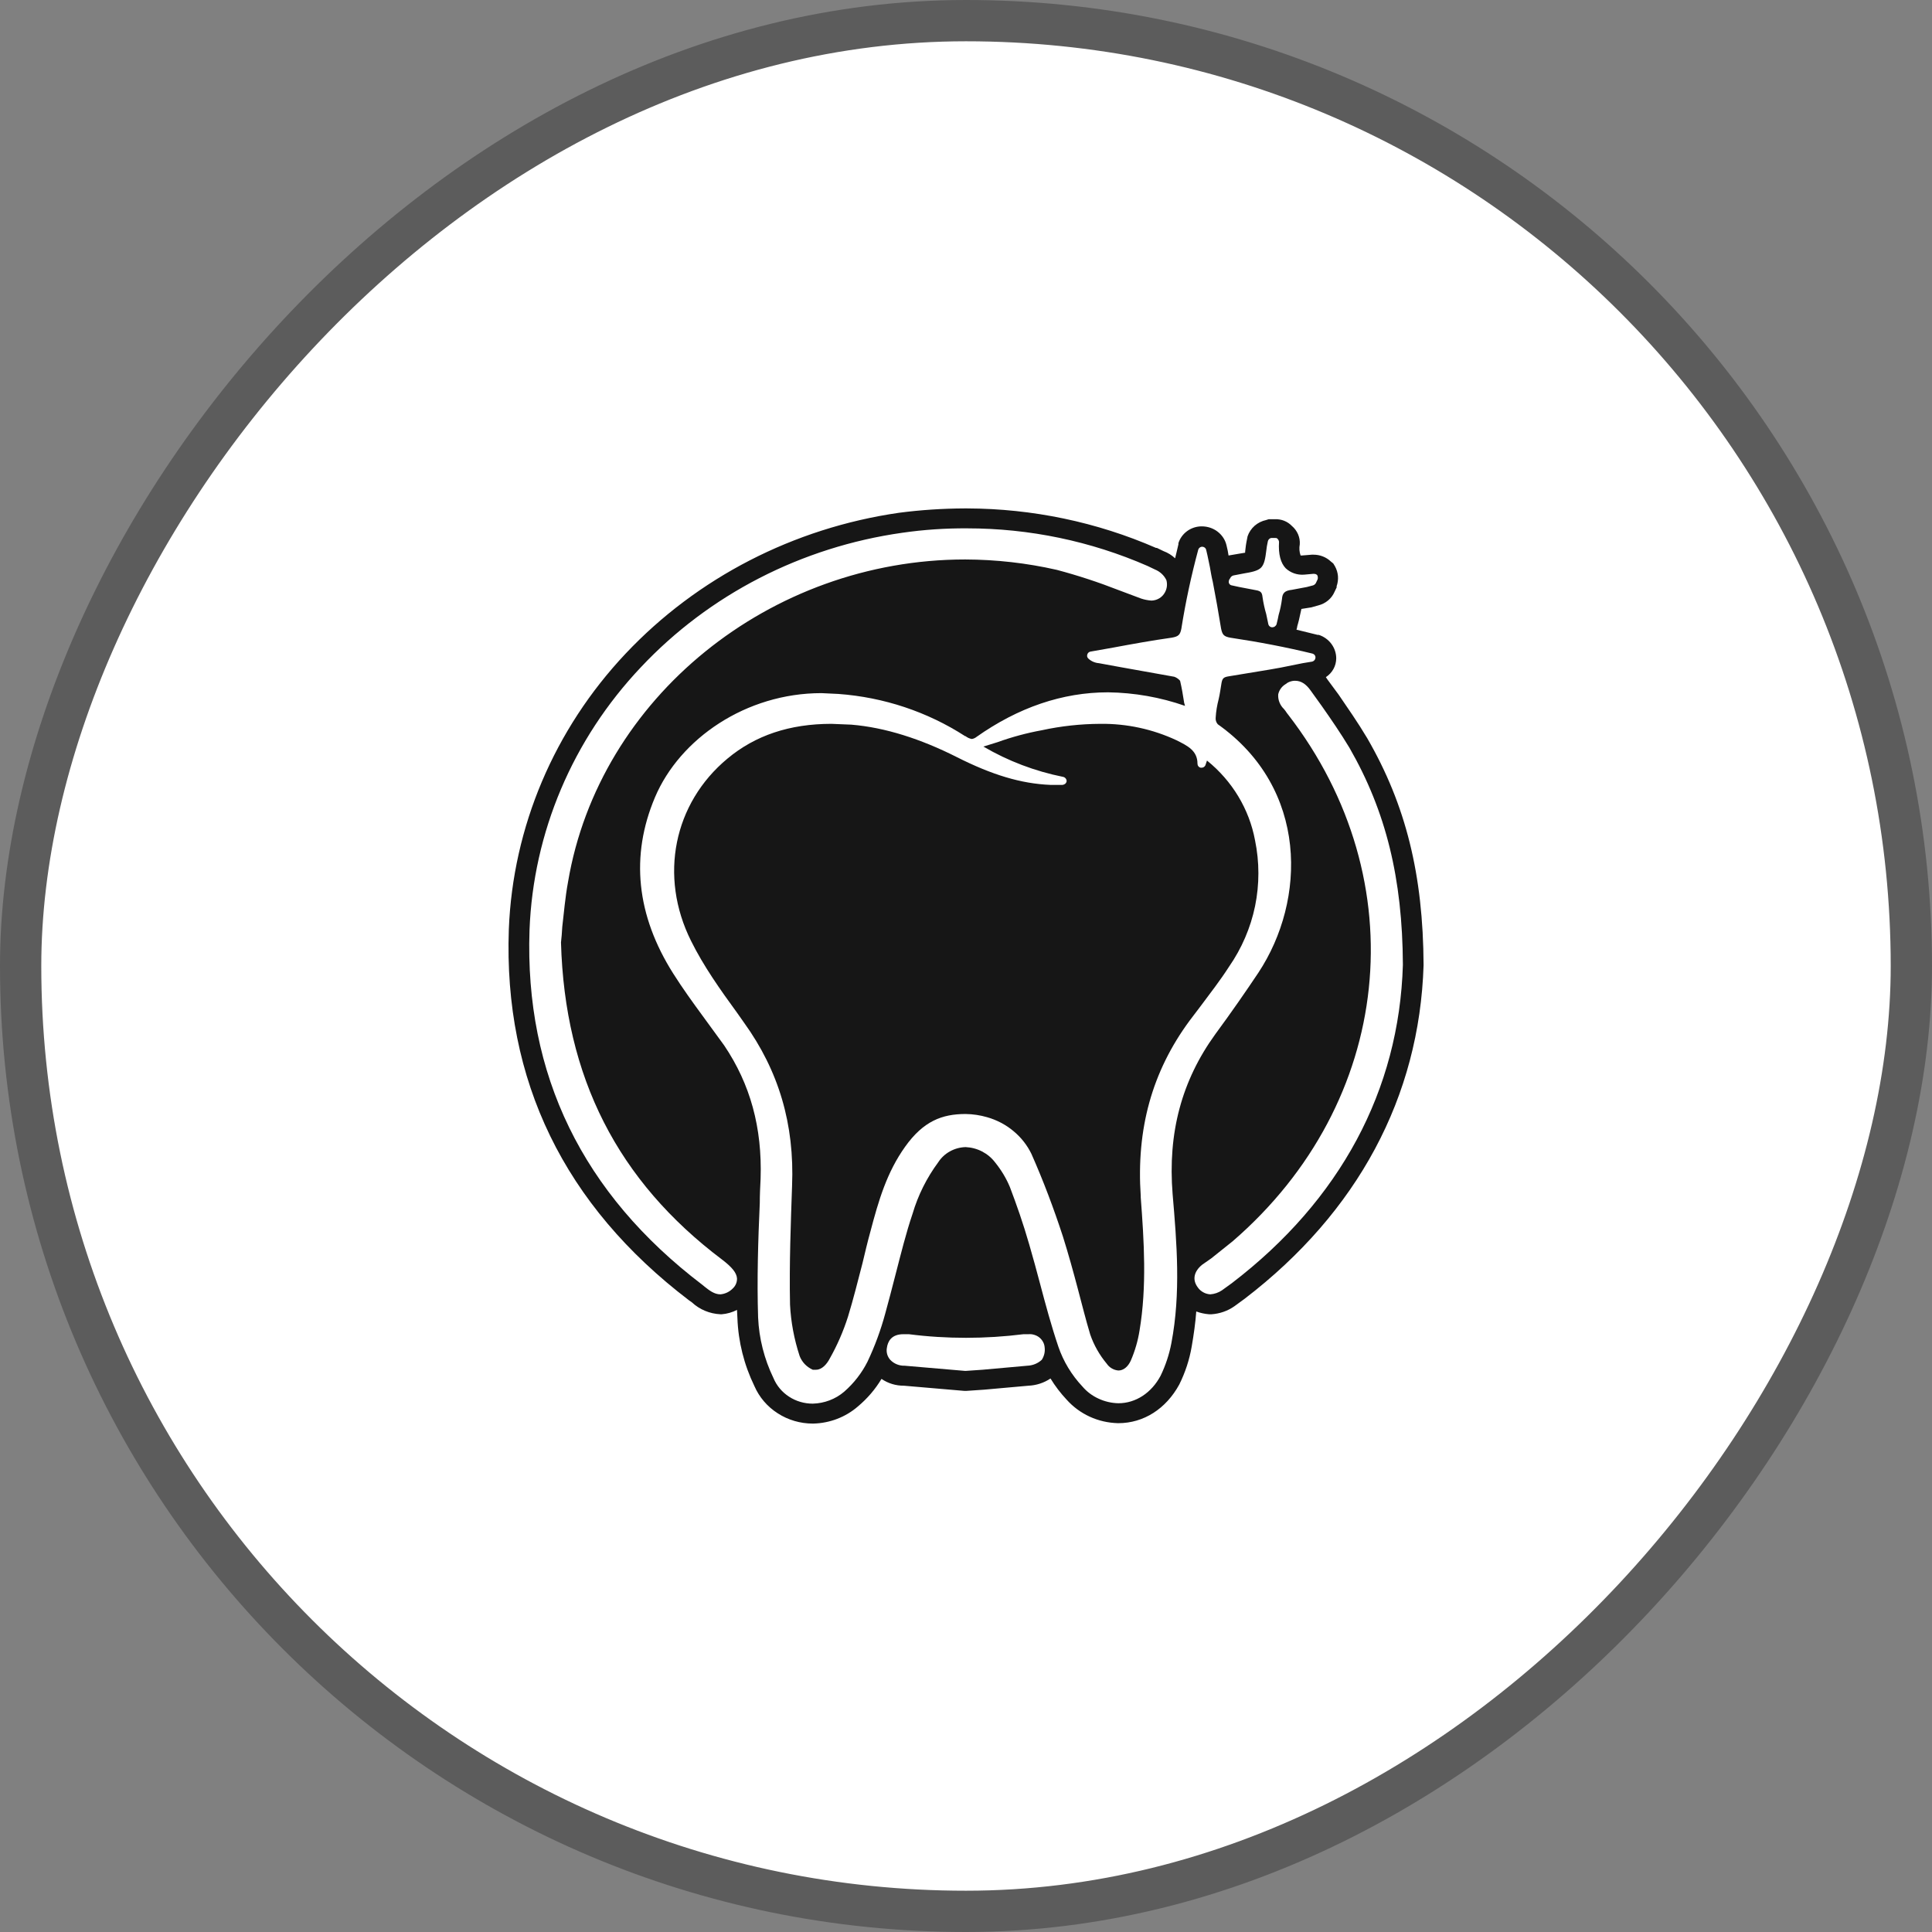 <svg width="38" height="38" viewBox="0 0 38 38" fill="none" xmlns="http://www.w3.org/2000/svg">
<rect x="0" y="0" width="38" height="38" fill="#808080" stroke="none"/>
<rect x="-0.406" y="0.406" width="37.188" height="37.188" rx="18.594" transform="matrix(-1 0 0 1 37.188 0)" fill="white"/>
<rect x="-0.406" y="0.406" width="37.188" height="37.188" rx="18.594" transform="matrix(-1 0 0 1 37.188 0)" stroke="#5C5C5C" stroke-width="0.812"/>
<g clip-path="url(#clip0_116_4595)">
<g clip-path="url(#clip1_116_4595)">
<path d="M24.685 16.528C24.571 15.915 24.236 15.359 23.74 14.959L23.708 15.053C23.701 15.067 23.691 15.079 23.678 15.087C23.665 15.095 23.65 15.1 23.634 15.1H23.618C23.599 15.097 23.583 15.087 23.571 15.072C23.559 15.058 23.553 15.04 23.553 15.022C23.553 14.763 23.358 14.669 23.138 14.559C22.671 14.341 22.158 14.23 21.639 14.237C21.253 14.239 20.867 14.281 20.491 14.363C20.194 14.417 19.902 14.496 19.619 14.598L19.342 14.684C19.827 14.968 20.358 15.17 20.914 15.281C20.933 15.286 20.95 15.297 20.962 15.313C20.974 15.329 20.98 15.348 20.979 15.367C20.976 15.386 20.966 15.403 20.951 15.416C20.936 15.428 20.918 15.436 20.898 15.438H20.662C20.083 15.414 19.513 15.242 18.813 14.888C18.112 14.535 17.412 14.308 16.744 14.253L16.353 14.237C15.53 14.237 14.854 14.465 14.309 14.92C13.25 15.799 12.957 17.235 13.592 18.506C13.836 19 14.17 19.471 14.496 19.918L14.634 20.114C15.319 21.064 15.628 22.115 15.579 23.323C15.555 24.03 15.522 24.854 15.539 25.662C15.556 26.003 15.62 26.34 15.726 26.666C15.748 26.726 15.783 26.782 15.827 26.829C15.872 26.876 15.926 26.914 15.986 26.941H16.052C16.166 26.941 16.263 26.831 16.32 26.721C16.468 26.459 16.588 26.183 16.679 25.897C16.785 25.552 16.874 25.191 16.964 24.846C17.013 24.642 17.062 24.43 17.119 24.226C17.282 23.606 17.444 23.057 17.803 22.554C18.161 22.052 18.528 21.911 18.992 21.911C19.135 21.913 19.278 21.934 19.415 21.974C19.605 22.028 19.781 22.12 19.931 22.245C20.082 22.369 20.203 22.523 20.287 22.696C20.523 23.229 20.727 23.771 20.906 24.32C21.012 24.657 21.11 25.01 21.199 25.348C21.289 25.685 21.354 25.952 21.444 26.25C21.516 26.458 21.626 26.652 21.769 26.823C21.794 26.86 21.828 26.892 21.868 26.915C21.907 26.938 21.951 26.952 21.997 26.956C22.095 26.956 22.185 26.886 22.242 26.76C22.323 26.572 22.381 26.374 22.413 26.172C22.559 25.301 22.502 24.414 22.437 23.551V23.527C22.348 22.209 22.657 21.079 23.398 20.075L23.618 19.785C23.805 19.534 24.001 19.282 24.172 19.016C24.423 18.654 24.598 18.248 24.686 17.821C24.773 17.394 24.773 16.955 24.685 16.528Z" fill="#161616"/>
<path d="M26.892 14.52C26.705 14.206 26.501 13.915 26.33 13.664L26.11 13.366L26.078 13.319C26.14 13.278 26.192 13.223 26.227 13.159C26.263 13.095 26.281 13.023 26.282 12.95C26.282 12.848 26.249 12.749 26.188 12.666C26.127 12.583 26.04 12.52 25.939 12.487H25.915L25.5 12.385C25.508 12.363 25.513 12.339 25.516 12.315C25.524 12.283 25.54 12.236 25.548 12.197L25.597 11.977L25.793 11.946L25.931 11.907C26.002 11.889 26.067 11.856 26.123 11.809C26.178 11.763 26.221 11.705 26.249 11.64L26.29 11.554V11.53C26.312 11.466 26.321 11.398 26.316 11.331C26.31 11.263 26.29 11.197 26.257 11.138L26.224 11.083L26.176 11.044C26.131 11.001 26.077 10.967 26.018 10.944C25.96 10.921 25.897 10.91 25.834 10.91H25.801L25.605 10.926H25.581C25.556 10.855 25.551 10.78 25.565 10.706C25.57 10.639 25.558 10.571 25.531 10.508C25.504 10.446 25.463 10.39 25.41 10.345C25.368 10.301 25.316 10.266 25.258 10.243C25.201 10.22 25.138 10.21 25.076 10.212H24.954L24.905 10.228C24.82 10.246 24.741 10.285 24.677 10.341C24.613 10.398 24.565 10.469 24.538 10.549C24.522 10.628 24.506 10.706 24.498 10.785C24.49 10.863 24.49 10.84 24.49 10.871L24.392 10.887L24.164 10.926L24.148 10.832L24.123 10.722C24.098 10.617 24.036 10.524 23.949 10.457C23.862 10.39 23.754 10.354 23.643 10.353H23.618C23.518 10.357 23.422 10.391 23.344 10.45C23.265 10.509 23.207 10.591 23.178 10.683V10.706C23.154 10.8 23.138 10.887 23.113 10.981C23.048 10.92 22.97 10.871 22.885 10.84L22.755 10.777H22.738C21.571 10.268 20.305 10.004 19.024 10L18.967 10C18.537 10.002 18.107 10.03 17.681 10.086C15.611 10.385 13.712 11.363 12.305 12.856C10.9 14.346 10.087 16.267 10.008 18.278C9.902 21.252 11.1 23.708 13.551 25.575L13.608 25.615C13.759 25.757 13.959 25.84 14.17 25.85H14.195C14.3 25.842 14.403 25.812 14.496 25.764C14.496 25.819 14.504 25.874 14.504 25.928C14.521 26.39 14.635 26.844 14.838 27.262C14.933 27.481 15.092 27.667 15.297 27.798C15.501 27.93 15.741 28 15.986 28H15.995C16.32 27.993 16.632 27.873 16.874 27.663C17.059 27.508 17.216 27.325 17.338 27.121C17.467 27.21 17.621 27.256 17.778 27.255L18.967 27.357H19.008L19.358 27.333L20.23 27.255C20.385 27.248 20.535 27.199 20.662 27.113C20.753 27.262 20.859 27.401 20.979 27.529C21.105 27.67 21.259 27.784 21.433 27.864C21.607 27.944 21.797 27.987 21.989 27.992H21.997C22.494 27.992 22.934 27.71 23.195 27.231C23.312 26.995 23.395 26.744 23.439 26.486C23.48 26.25 23.512 26.023 23.529 25.795C23.61 25.825 23.695 25.843 23.781 25.85H23.83C23.991 25.839 24.147 25.785 24.278 25.693L24.482 25.544C26.705 23.841 27.919 21.574 28 18.984C27.992 17.203 27.65 15.83 26.892 14.52ZM24.172 11.42C24.172 11.416 24.172 11.412 24.174 11.408C24.175 11.404 24.177 11.4 24.18 11.397L24.196 11.373C24.202 11.359 24.21 11.347 24.222 11.338C24.233 11.328 24.247 11.321 24.262 11.318L24.465 11.279C24.604 11.255 24.742 11.232 24.807 11.161C24.872 11.091 24.889 10.965 24.905 10.84C24.912 10.774 24.923 10.708 24.938 10.643C24.942 10.628 24.95 10.614 24.961 10.603C24.973 10.592 24.987 10.584 25.003 10.581H25.076C25.092 10.581 25.117 10.581 25.125 10.596C25.144 10.612 25.155 10.635 25.157 10.659C25.141 10.902 25.19 11.075 25.288 11.177C25.335 11.221 25.391 11.255 25.453 11.277C25.515 11.299 25.581 11.307 25.646 11.303L25.825 11.287H25.842C25.854 11.286 25.866 11.288 25.877 11.292C25.888 11.296 25.898 11.303 25.907 11.31C25.914 11.323 25.919 11.338 25.92 11.353C25.922 11.368 25.92 11.383 25.915 11.397L25.882 11.467C25.87 11.489 25.85 11.506 25.825 11.514L25.703 11.546L25.41 11.601C25.271 11.616 25.223 11.664 25.215 11.781C25.201 11.887 25.18 11.992 25.149 12.095C25.141 12.15 25.125 12.205 25.109 12.275C25.104 12.293 25.093 12.308 25.078 12.319C25.064 12.331 25.046 12.337 25.027 12.338C25.008 12.339 24.989 12.333 24.975 12.321C24.96 12.31 24.95 12.293 24.946 12.275C24.929 12.205 24.921 12.142 24.905 12.079C24.873 11.969 24.848 11.856 24.832 11.742C24.823 11.656 24.799 11.624 24.701 11.608L24.376 11.546L24.229 11.514C24.218 11.513 24.208 11.509 24.199 11.503C24.19 11.497 24.183 11.489 24.177 11.48C24.172 11.471 24.169 11.461 24.168 11.451C24.167 11.441 24.168 11.43 24.172 11.42ZM14.415 25.34C14.351 25.407 14.264 25.45 14.17 25.458C14.048 25.458 13.95 25.379 13.861 25.309L13.812 25.269C11.458 23.48 10.318 21.134 10.415 18.294C10.487 16.375 11.263 14.542 12.606 13.123C13.949 11.694 15.766 10.759 17.746 10.479C18.169 10.418 18.596 10.389 19.024 10.392C20.247 10.392 21.454 10.644 22.567 11.13L22.714 11.2C22.815 11.241 22.897 11.316 22.942 11.412C22.964 11.495 22.953 11.582 22.91 11.656C22.885 11.702 22.847 11.741 22.802 11.768C22.756 11.796 22.703 11.811 22.649 11.813C22.58 11.808 22.511 11.795 22.445 11.773L22.005 11.608C21.607 11.452 21.199 11.318 20.784 11.208C20.194 11.074 19.59 11.006 18.984 11.004C15.148 11.004 11.784 13.727 11.173 17.344C11.116 17.65 11.091 17.964 11.059 18.231C11.053 18.341 11.045 18.443 11.034 18.537C11.108 21.189 12.15 23.229 14.203 24.775C14.398 24.924 14.488 25.034 14.496 25.144C14.497 25.18 14.491 25.216 14.477 25.25C14.463 25.284 14.442 25.315 14.415 25.34ZM20.491 26.745C20.414 26.817 20.312 26.858 20.205 26.862L19.326 26.941L18.992 26.964H18.984L17.795 26.862C17.741 26.864 17.688 26.854 17.639 26.834C17.589 26.814 17.545 26.783 17.509 26.745C17.481 26.712 17.46 26.675 17.449 26.634C17.438 26.593 17.436 26.551 17.444 26.509C17.461 26.392 17.526 26.242 17.77 26.242H17.876C18.249 26.29 18.624 26.313 19 26.313C19.379 26.313 19.757 26.289 20.132 26.242H20.23C20.268 26.239 20.307 26.243 20.344 26.255C20.381 26.266 20.415 26.284 20.445 26.308C20.474 26.332 20.498 26.362 20.516 26.395C20.534 26.428 20.544 26.464 20.547 26.501C20.558 26.586 20.538 26.672 20.491 26.745ZM23.064 23.488C23.146 24.445 23.227 25.434 23.04 26.415C22.998 26.637 22.927 26.853 22.828 27.058C22.649 27.396 22.339 27.6 21.997 27.6C21.861 27.597 21.728 27.566 21.606 27.509C21.483 27.453 21.375 27.371 21.289 27.27C21.076 27.043 20.915 26.776 20.816 26.486C20.678 26.078 20.564 25.654 20.458 25.254C20.393 25.003 20.32 24.744 20.246 24.485C20.124 24.061 19.994 23.692 19.863 23.347C19.79 23.172 19.691 23.009 19.57 22.86C19.503 22.772 19.416 22.7 19.316 22.648C19.216 22.596 19.105 22.567 18.992 22.562C18.884 22.565 18.778 22.594 18.684 22.646C18.59 22.698 18.511 22.772 18.454 22.86C18.227 23.167 18.056 23.51 17.949 23.873C17.819 24.257 17.721 24.657 17.623 25.034C17.526 25.411 17.485 25.568 17.412 25.834C17.324 26.16 17.207 26.478 17.062 26.784C16.95 27.006 16.795 27.206 16.605 27.372C16.434 27.519 16.215 27.602 15.986 27.608C15.82 27.608 15.657 27.561 15.52 27.471C15.382 27.382 15.275 27.254 15.213 27.105C15.032 26.731 14.929 26.326 14.911 25.913C14.887 25.167 14.911 24.398 14.944 23.661C14.944 23.504 14.952 23.339 14.96 23.182C14.993 22.178 14.757 21.323 14.243 20.561L13.82 19.981C13.624 19.714 13.421 19.432 13.242 19.149C12.517 18.003 12.395 16.834 12.883 15.681C13.372 14.527 14.675 13.633 16.157 13.633L16.491 13.649C17.383 13.714 18.241 14 18.984 14.48H18.992C19.027 14.508 19.069 14.527 19.114 14.535C19.147 14.53 19.178 14.517 19.204 14.496C20.026 13.915 20.898 13.617 21.794 13.617C22.311 13.624 22.823 13.714 23.309 13.884C23.3 13.868 23.3 13.845 23.292 13.829C23.268 13.672 23.244 13.531 23.211 13.39C23.181 13.354 23.141 13.327 23.097 13.311L22.046 13.123L21.614 13.044C21.535 13.038 21.46 13.005 21.403 12.95C21.393 12.94 21.386 12.927 21.383 12.913C21.381 12.899 21.382 12.885 21.386 12.872C21.39 12.859 21.397 12.847 21.407 12.837C21.417 12.828 21.43 12.82 21.444 12.817L21.891 12.738C22.266 12.668 22.657 12.597 23.048 12.542C23.178 12.519 23.211 12.487 23.235 12.37C23.318 11.844 23.43 11.323 23.569 10.808C23.574 10.793 23.584 10.78 23.597 10.77C23.61 10.76 23.626 10.754 23.643 10.753C23.662 10.753 23.68 10.759 23.695 10.77C23.71 10.782 23.72 10.798 23.724 10.816L23.748 10.918L23.797 11.153C23.814 11.248 23.83 11.35 23.854 11.444C23.911 11.742 23.968 12.056 24.017 12.362C24.042 12.487 24.074 12.519 24.196 12.542C24.775 12.629 25.304 12.731 25.817 12.856C25.834 12.861 25.849 12.872 25.86 12.886C25.87 12.9 25.875 12.917 25.874 12.935C25.873 12.953 25.866 12.97 25.855 12.984C25.843 12.998 25.827 13.008 25.809 13.013L25.622 13.044L25.19 13.131L24.97 13.17L24.164 13.303C24.066 13.319 24.042 13.343 24.025 13.437C24.009 13.531 23.993 13.656 23.968 13.758C23.938 13.874 23.918 13.992 23.911 14.112C23.908 14.135 23.91 14.159 23.917 14.182C23.924 14.205 23.936 14.227 23.952 14.245C25.736 15.508 25.695 17.705 24.75 19.133C24.498 19.51 24.221 19.91 23.903 20.342C23.244 21.252 22.966 22.28 23.064 23.488ZM24.229 25.238L24.034 25.379C23.966 25.425 23.887 25.452 23.805 25.458C23.757 25.455 23.709 25.442 23.667 25.418C23.625 25.395 23.588 25.363 23.561 25.324C23.447 25.175 23.48 25.011 23.643 24.877L23.822 24.752L24.245 24.414C27.405 21.683 27.862 17.329 25.337 14.057L25.312 14.025C25.295 13.998 25.276 13.972 25.255 13.947C25.215 13.909 25.185 13.864 25.165 13.814C25.145 13.764 25.137 13.71 25.141 13.656C25.15 13.617 25.166 13.579 25.19 13.545C25.214 13.511 25.244 13.482 25.28 13.46C25.334 13.415 25.403 13.389 25.475 13.39C25.589 13.39 25.687 13.453 25.776 13.578L25.996 13.884C26.184 14.151 26.371 14.425 26.542 14.708C27.259 15.956 27.585 17.274 27.593 18.977C27.52 21.44 26.363 23.606 24.229 25.238Z" fill="#161616"/>
</g>
</g>
<defs>
<clipPath id="clip0_116_4595">
<rect width="18" height="18" fill="white" transform="matrix(-1 0 0 1 28 10)"/>
</clipPath>
<clipPath id="clip1_116_4595">
<rect width="18" height="18" fill="white" transform="translate(10 10)"/>
</clipPath>
</defs>
</svg>
